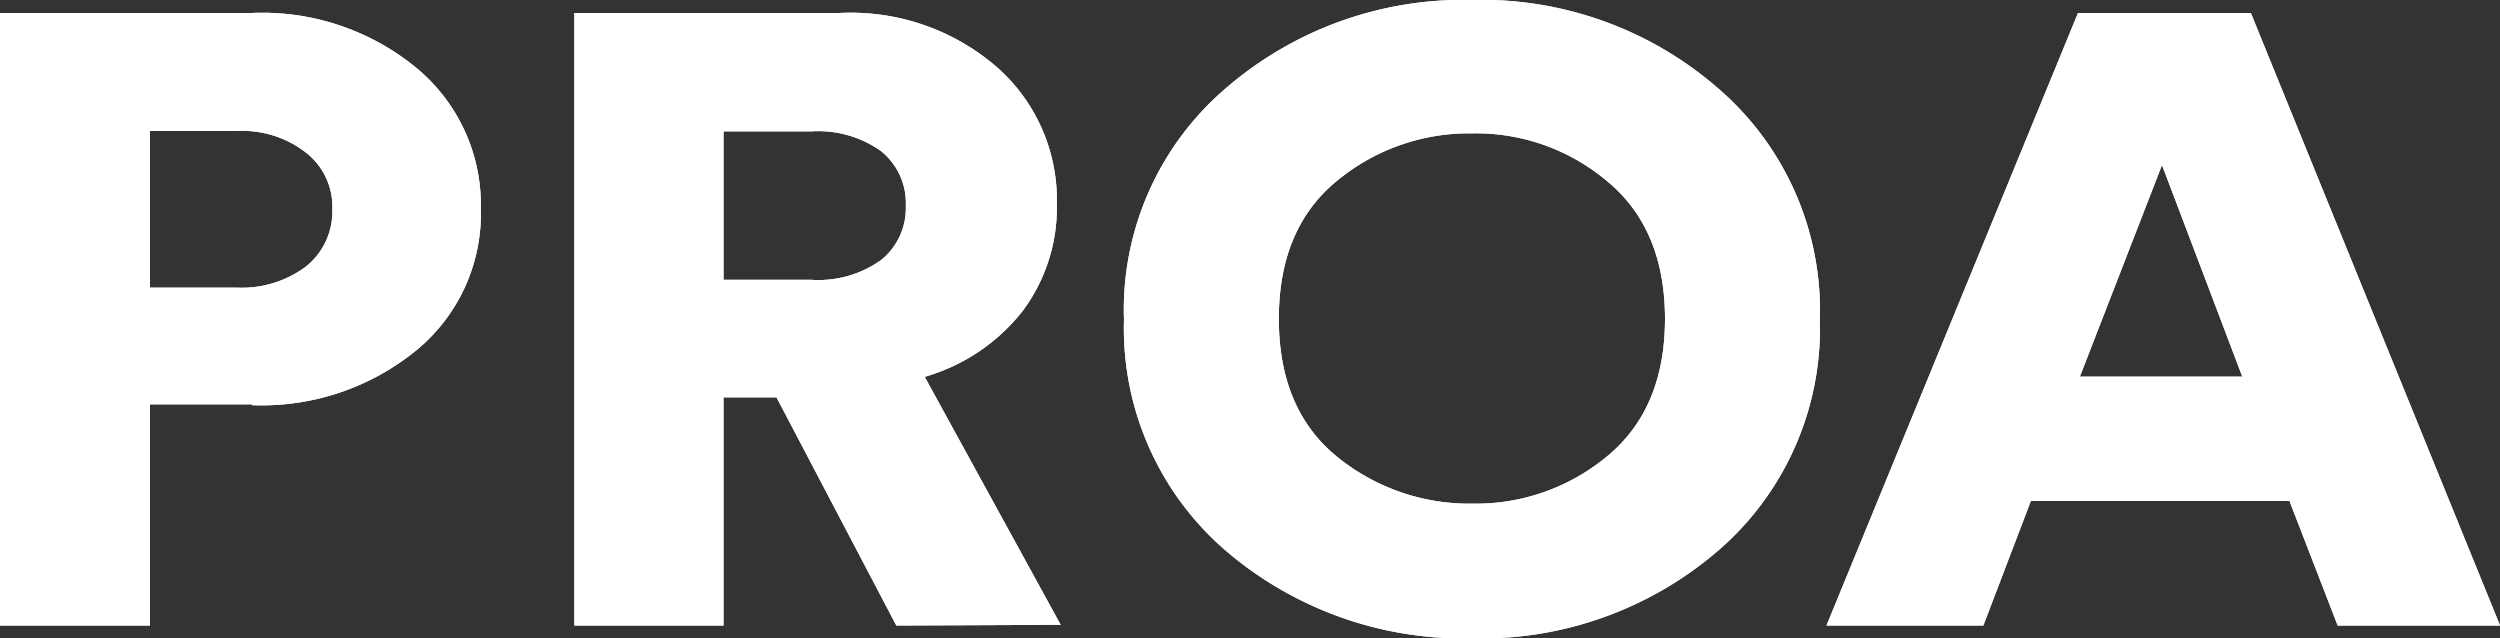 <svg xmlns="http://www.w3.org/2000/svg" viewBox="0 0 150 38.3"><rect x="0" y="0" width="150" height="38.3" fill="#333333" stroke="none"/><defs><style>.cls-1,.cls-2{fill:#fff;}.cls-2{fill-opacity:0.2;}</style></defs><g id="Layer_2" data-name="Layer 2"><g id="Layer_1-2" data-name="Layer 1"><path class="cls-1" d="M140.26,37.53l-2.89-7.47H121.85L119,37.53h-9.41L124.68.78h10.37L150,37.53ZM129.72,9.9l-4.93,12.7h9.75Z"/><path class="cls-2" d="M140.26,37.53l-2.89-7.47H121.85L119,37.53h-9.41L124.68.78h10.37L150,37.53ZM129.72,9.9l-4.93,12.7h9.75Z"/><path class="cls-2" d="M140.26,37.53l-2.89-7.47H121.85L119,37.53h-9.41L124.68.78h10.37L150,37.53ZM129.72,9.9l-4.93,12.7h9.75Z"/><path class="cls-2" d="M140.26,37.53l-2.89-7.47H121.85L119,37.53h-9.41L124.68.78h10.37L150,37.53ZM129.72,9.9l-4.93,12.7h9.75Z"/><path class="cls-2" d="M140.26,37.53l-2.89-7.47H121.85L119,37.53h-9.41L124.68.78h10.37L150,37.53ZM129.72,9.9l-4.93,12.7h9.75Z"/><path class="cls-2" d="M140.26,37.53l-2.89-7.47H121.85L119,37.53h-9.41L124.68.78h10.37L150,37.53ZM129.72,9.9l-4.93,12.7h9.75Z"/><path class="cls-2" d="M140.26,37.53l-2.89-7.47H121.85L119,37.53h-9.41L124.68.78h10.37L150,37.53ZM129.72,9.9l-4.93,12.7h9.75Z"/><path class="cls-2" d="M140.26,37.53l-2.89-7.47H121.85L119,37.53h-9.41L124.68.78h10.37L150,37.53ZM129.72,9.9l-4.93,12.7h9.75Z"/><path class="cls-1" d="M80.18,10.88q-3.45,2.85-3.45,8.25t3.45,8.24a12.56,12.56,0,0,0,8.16,2.85,12.33,12.33,0,0,0,8.1-2.85c2.3-1.9,3.46-4.65,3.46-8.24s-1.16-6.35-3.46-8.25A12.21,12.21,0,0,0,88.34,8,12.45,12.45,0,0,0,80.18,10.88Zm-12.74,8.3A17.48,17.48,0,0,1,73.5,5.34,21.78,21.78,0,0,1,88.34,0a21.6,21.6,0,0,1,14.79,5.34,17.58,17.58,0,0,1,6.06,13.84A17.6,17.6,0,0,1,103.13,33,21.75,21.75,0,0,1,88.34,38.3,21.93,21.93,0,0,1,73.5,33,17.6,17.6,0,0,1,67.44,19.18Z"/><path class="cls-2" d="M80.18,10.88q-3.45,2.85-3.45,8.25t3.45,8.24a12.56,12.56,0,0,0,8.16,2.85,12.33,12.33,0,0,0,8.1-2.85c2.3-1.9,3.46-4.65,3.46-8.24s-1.16-6.35-3.46-8.25A12.21,12.21,0,0,0,88.34,8,12.45,12.45,0,0,0,80.18,10.88Zm-12.74,8.3A17.48,17.48,0,0,1,73.5,5.34,21.78,21.78,0,0,1,88.34,0a21.6,21.6,0,0,1,14.79,5.34,17.58,17.58,0,0,1,6.06,13.84A17.6,17.6,0,0,1,103.13,33,21.75,21.75,0,0,1,88.34,38.3,21.93,21.93,0,0,1,73.5,33,17.6,17.6,0,0,1,67.44,19.18Z"/><path class="cls-2" d="M80.18,10.88q-3.45,2.85-3.45,8.25t3.45,8.24a12.56,12.56,0,0,0,8.16,2.85,12.33,12.33,0,0,0,8.1-2.85c2.3-1.9,3.46-4.65,3.46-8.24s-1.16-6.35-3.46-8.25A12.21,12.21,0,0,0,88.34,8,12.45,12.45,0,0,0,80.18,10.88Zm-12.74,8.3A17.48,17.48,0,0,1,73.5,5.34,21.78,21.78,0,0,1,88.34,0a21.6,21.6,0,0,1,14.79,5.34,17.58,17.58,0,0,1,6.06,13.84A17.6,17.6,0,0,1,103.13,33,21.75,21.75,0,0,1,88.34,38.3,21.93,21.93,0,0,1,73.5,33,17.6,17.6,0,0,1,67.44,19.18Z"/><path class="cls-2" d="M80.18,10.88q-3.45,2.85-3.45,8.25t3.45,8.24a12.56,12.56,0,0,0,8.16,2.85,12.33,12.33,0,0,0,8.1-2.85c2.3-1.9,3.46-4.65,3.46-8.24s-1.16-6.35-3.46-8.25A12.21,12.21,0,0,0,88.34,8,12.45,12.45,0,0,0,80.18,10.88Zm-12.74,8.3A17.48,17.48,0,0,1,73.5,5.34,21.78,21.78,0,0,1,88.34,0a21.6,21.6,0,0,1,14.79,5.34,17.58,17.58,0,0,1,6.06,13.84A17.6,17.6,0,0,1,103.13,33,21.75,21.75,0,0,1,88.34,38.3,21.93,21.93,0,0,1,73.5,33,17.6,17.6,0,0,1,67.44,19.18Z"/><path class="cls-2" d="M80.18,10.88q-3.45,2.85-3.45,8.25t3.45,8.24a12.56,12.56,0,0,0,8.16,2.85,12.33,12.33,0,0,0,8.1-2.85c2.3-1.9,3.46-4.65,3.46-8.24s-1.16-6.35-3.46-8.25A12.21,12.21,0,0,0,88.34,8,12.45,12.45,0,0,0,80.18,10.88Zm-12.74,8.3A17.48,17.48,0,0,1,73.5,5.34,21.78,21.78,0,0,1,88.34,0a21.6,21.6,0,0,1,14.79,5.34,17.58,17.58,0,0,1,6.06,13.84A17.6,17.6,0,0,1,103.13,33,21.75,21.75,0,0,1,88.34,38.3,21.93,21.93,0,0,1,73.5,33,17.6,17.6,0,0,1,67.44,19.18Z"/><path class="cls-2" d="M80.18,10.88q-3.45,2.85-3.45,8.25t3.45,8.24a12.56,12.56,0,0,0,8.16,2.85,12.33,12.33,0,0,0,8.1-2.85c2.3-1.9,3.46-4.65,3.46-8.24s-1.16-6.35-3.46-8.25A12.21,12.21,0,0,0,88.34,8,12.45,12.45,0,0,0,80.18,10.88Zm-12.74,8.3A17.48,17.48,0,0,1,73.5,5.34,21.78,21.78,0,0,1,88.34,0a21.6,21.6,0,0,1,14.79,5.34,17.58,17.58,0,0,1,6.06,13.84A17.6,17.6,0,0,1,103.13,33,21.75,21.75,0,0,1,88.34,38.3,21.93,21.93,0,0,1,73.5,33,17.6,17.6,0,0,1,67.44,19.18Z"/><path class="cls-2" d="M80.18,10.88q-3.45,2.85-3.45,8.25t3.45,8.24a12.56,12.56,0,0,0,8.16,2.85,12.33,12.33,0,0,0,8.1-2.85c2.3-1.9,3.46-4.65,3.46-8.24s-1.16-6.35-3.46-8.25A12.21,12.21,0,0,0,88.34,8,12.45,12.45,0,0,0,80.18,10.88Zm-12.74,8.3A17.48,17.48,0,0,1,73.5,5.34,21.78,21.78,0,0,1,88.34,0a21.6,21.6,0,0,1,14.79,5.34,17.58,17.58,0,0,1,6.06,13.84A17.6,17.6,0,0,1,103.13,33,21.75,21.75,0,0,1,88.34,38.3,21.93,21.93,0,0,1,73.5,33,17.6,17.6,0,0,1,67.44,19.18Z"/><path class="cls-2" d="M80.18,10.88q-3.45,2.85-3.45,8.25t3.45,8.24a12.56,12.56,0,0,0,8.16,2.85,12.33,12.33,0,0,0,8.1-2.85c2.3-1.9,3.46-4.65,3.46-8.24s-1.16-6.35-3.46-8.25A12.21,12.21,0,0,0,88.34,8,12.45,12.45,0,0,0,80.18,10.88Zm-12.74,8.3A17.48,17.48,0,0,1,73.5,5.34,21.78,21.78,0,0,1,88.34,0a21.6,21.6,0,0,1,14.79,5.34,17.58,17.58,0,0,1,6.06,13.84A17.6,17.6,0,0,1,103.13,33,21.75,21.75,0,0,1,88.34,38.3,21.93,21.93,0,0,1,73.5,33,17.6,17.6,0,0,1,67.44,19.18Z"/><path class="cls-1" d="M53.78,37.53,46.59,23.84H43.41V37.53H34.46V.78H50.38A13.39,13.39,0,0,1,59.78,4a10.62,10.62,0,0,1,3.63,8.24,10.36,10.36,0,0,1-2.1,6.48,11.54,11.54,0,0,1-5.83,3.89l8.16,14.88ZM43.41,16.79h5.27a6.47,6.47,0,0,0,4.19-1.19,4,4,0,0,0,1.48-3.26,4,4,0,0,0-1.48-3.27,6.53,6.53,0,0,0-4.19-1.19H43.41Z"/><path class="cls-2" d="M53.78,37.53,46.59,23.84H43.41V37.53H34.46V.78H50.38A13.39,13.39,0,0,1,59.78,4a10.62,10.62,0,0,1,3.63,8.24,10.36,10.36,0,0,1-2.1,6.48,11.54,11.54,0,0,1-5.83,3.89l8.16,14.88ZM43.41,16.79h5.27a6.47,6.47,0,0,0,4.19-1.19,4,4,0,0,0,1.48-3.26,4,4,0,0,0-1.48-3.27,6.53,6.53,0,0,0-4.19-1.19H43.41Z"/><path class="cls-2" d="M53.78,37.53,46.59,23.84H43.41V37.53H34.46V.78H50.38A13.39,13.39,0,0,1,59.78,4a10.62,10.62,0,0,1,3.63,8.24,10.36,10.36,0,0,1-2.1,6.48,11.54,11.54,0,0,1-5.83,3.89l8.16,14.88ZM43.41,16.79h5.27a6.47,6.47,0,0,0,4.19-1.19,4,4,0,0,0,1.48-3.26,4,4,0,0,0-1.48-3.27,6.53,6.53,0,0,0-4.19-1.19H43.41Z"/><path class="cls-2" d="M53.78,37.53,46.59,23.84H43.41V37.53H34.46V.78H50.38A13.39,13.39,0,0,1,59.78,4a10.62,10.62,0,0,1,3.63,8.24,10.36,10.36,0,0,1-2.1,6.48,11.54,11.54,0,0,1-5.83,3.89l8.16,14.88ZM43.41,16.79h5.27a6.47,6.47,0,0,0,4.19-1.19,4,4,0,0,0,1.48-3.26,4,4,0,0,0-1.48-3.27,6.53,6.53,0,0,0-4.19-1.19H43.41Z"/><path class="cls-2" d="M53.78,37.53,46.59,23.84H43.41V37.53H34.46V.78H50.38A13.39,13.39,0,0,1,59.78,4a10.62,10.62,0,0,1,3.63,8.24,10.36,10.36,0,0,1-2.1,6.48,11.54,11.54,0,0,1-5.83,3.89l8.16,14.88ZM43.41,16.79h5.27a6.47,6.47,0,0,0,4.19-1.19,4,4,0,0,0,1.48-3.26,4,4,0,0,0-1.48-3.27,6.53,6.53,0,0,0-4.19-1.19H43.41Z"/><path class="cls-2" d="M53.78,37.53,46.59,23.84H43.41V37.53H34.46V.78H50.38A13.39,13.39,0,0,1,59.78,4a10.62,10.62,0,0,1,3.63,8.24,10.36,10.36,0,0,1-2.1,6.48,11.54,11.54,0,0,1-5.83,3.89l8.16,14.88ZM43.41,16.79h5.27a6.47,6.47,0,0,0,4.19-1.19,4,4,0,0,0,1.48-3.26,4,4,0,0,0-1.48-3.27,6.53,6.53,0,0,0-4.19-1.19H43.41Z"/><path class="cls-2" d="M53.78,37.53,46.59,23.84H43.41V37.53H34.46V.78H50.38A13.39,13.39,0,0,1,59.78,4a10.62,10.62,0,0,1,3.63,8.24,10.36,10.36,0,0,1-2.1,6.48,11.54,11.54,0,0,1-5.83,3.89l8.16,14.88ZM43.41,16.79h5.27a6.47,6.47,0,0,0,4.19-1.19,4,4,0,0,0,1.48-3.26,4,4,0,0,0-1.48-3.27,6.53,6.53,0,0,0-4.19-1.19H43.41Z"/><path class="cls-2" d="M53.78,37.53,46.59,23.84H43.41V37.53H34.46V.78H50.38A13.39,13.39,0,0,1,59.78,4a10.62,10.62,0,0,1,3.63,8.24,10.36,10.36,0,0,1-2.1,6.48,11.54,11.54,0,0,1-5.83,3.89l8.16,14.88ZM43.41,16.79h5.27a6.47,6.47,0,0,0,4.19-1.19,4,4,0,0,0,1.48-3.26,4,4,0,0,0-1.48-3.27,6.53,6.53,0,0,0-4.19-1.19H43.41Z"/><path class="cls-1" d="M9,17.26h5.21A6.47,6.47,0,0,0,18.35,16a4.22,4.22,0,0,0,1.59-3.43,4.11,4.11,0,0,0-1.59-3.42,6.19,6.19,0,0,0-4.13-1.29H9Zm6.11,7H9V37.53H0V.78H15.12A14.54,14.54,0,0,1,25,4.09a10.67,10.67,0,0,1,3.85,8.45A10.6,10.6,0,0,1,25,21,14.67,14.67,0,0,1,15.12,24.31Z"/><path class="cls-2" d="M9,17.26h5.21A6.47,6.47,0,0,0,18.35,16a4.22,4.22,0,0,0,1.59-3.43,4.11,4.11,0,0,0-1.59-3.42,6.19,6.19,0,0,0-4.13-1.29H9Zm6.11,7H9V37.53H0V.78H15.12A14.54,14.54,0,0,1,25,4.09a10.67,10.67,0,0,1,3.85,8.45A10.6,10.6,0,0,1,25,21,14.67,14.67,0,0,1,15.12,24.31Z"/><path class="cls-2" d="M9,17.26h5.21A6.47,6.47,0,0,0,18.35,16a4.22,4.22,0,0,0,1.59-3.43,4.11,4.11,0,0,0-1.59-3.42,6.19,6.19,0,0,0-4.13-1.29H9Zm6.11,7H9V37.53H0V.78H15.12A14.54,14.54,0,0,1,25,4.09a10.67,10.67,0,0,1,3.85,8.45A10.6,10.6,0,0,1,25,21,14.67,14.67,0,0,1,15.12,24.31Z"/><path class="cls-2" d="M9,17.26h5.21A6.47,6.47,0,0,0,18.35,16a4.22,4.22,0,0,0,1.59-3.43,4.11,4.11,0,0,0-1.59-3.42,6.19,6.19,0,0,0-4.13-1.29H9Zm6.11,7H9V37.53H0V.78H15.12A14.54,14.54,0,0,1,25,4.09a10.67,10.67,0,0,1,3.85,8.45A10.6,10.6,0,0,1,25,21,14.67,14.67,0,0,1,15.12,24.31Z"/><path class="cls-2" d="M9,17.26h5.21A6.47,6.47,0,0,0,18.35,16a4.22,4.22,0,0,0,1.59-3.43,4.11,4.11,0,0,0-1.59-3.42,6.19,6.19,0,0,0-4.13-1.29H9Zm6.11,7H9V37.53H0V.78H15.12A14.54,14.54,0,0,1,25,4.09a10.67,10.67,0,0,1,3.85,8.45A10.6,10.6,0,0,1,25,21,14.67,14.67,0,0,1,15.12,24.31Z"/><path class="cls-2" d="M9,17.26h5.21A6.47,6.47,0,0,0,18.35,16a4.22,4.22,0,0,0,1.59-3.43,4.11,4.11,0,0,0-1.59-3.42,6.19,6.19,0,0,0-4.13-1.29H9Zm6.11,7H9V37.53H0V.78H15.12A14.54,14.54,0,0,1,25,4.09a10.67,10.67,0,0,1,3.85,8.45A10.6,10.6,0,0,1,25,21,14.67,14.67,0,0,1,15.12,24.31Z"/><path class="cls-2" d="M9,17.26h5.21A6.47,6.47,0,0,0,18.35,16a4.22,4.22,0,0,0,1.59-3.43,4.11,4.11,0,0,0-1.59-3.42,6.19,6.19,0,0,0-4.13-1.29H9Zm6.11,7H9V37.53H0V.78H15.12A14.54,14.54,0,0,1,25,4.09a10.67,10.67,0,0,1,3.85,8.45A10.6,10.6,0,0,1,25,21,14.67,14.67,0,0,1,15.12,24.31Z"/><path class="cls-2" d="M9,17.26h5.21A6.47,6.47,0,0,0,18.35,16a4.22,4.22,0,0,0,1.59-3.43,4.11,4.11,0,0,0-1.59-3.42,6.19,6.19,0,0,0-4.13-1.29H9Zm6.11,7H9V37.53H0V.78H15.12A14.54,14.54,0,0,1,25,4.09a10.67,10.67,0,0,1,3.85,8.45A10.6,10.6,0,0,1,25,21,14.67,14.67,0,0,1,15.12,24.31Z"/></g></g></svg>